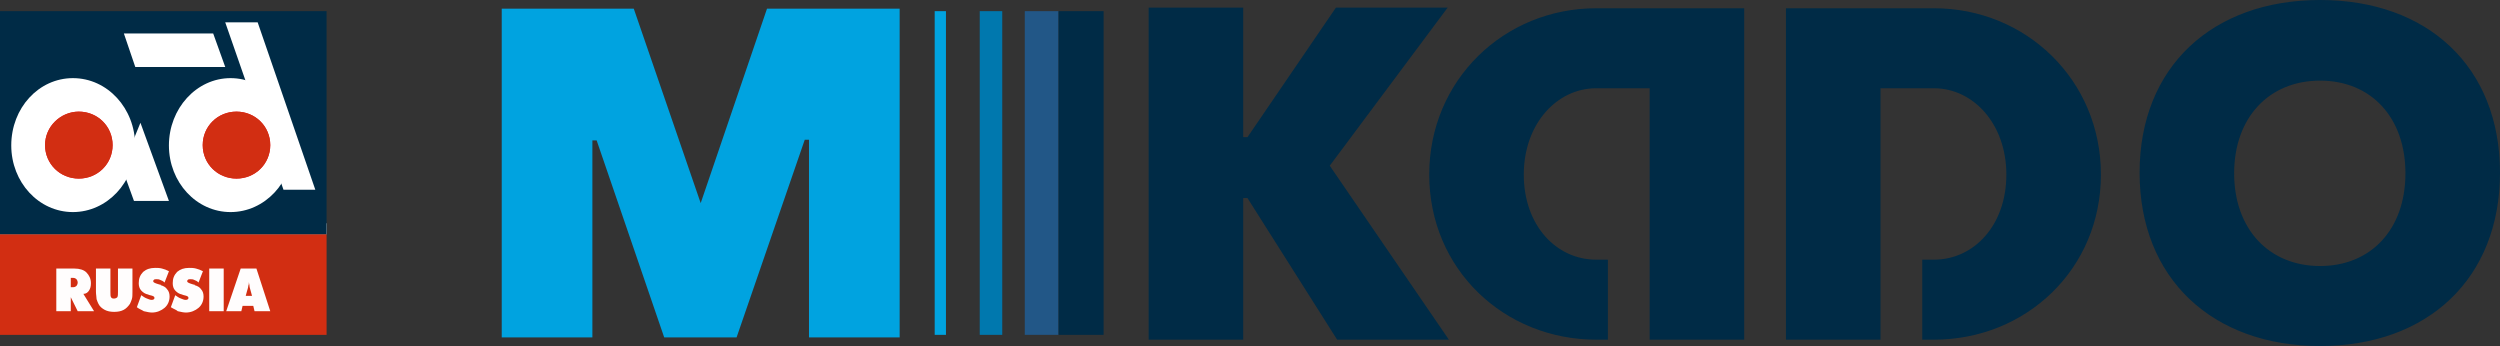 <svg width="289" height="40" viewBox="0 0 289 40" fill="none" xmlns="http://www.w3.org/2000/svg">
<rect x="0" y="0" width="289" height="40" fill="#333333" stroke="none"/>
<path d="M206.455 39.266H217.386V30.018V10.202H223.56C228.103 10.202 231.935 14.312 231.935 20.183C231.935 26.055 228.174 30.018 223.56 30.018H222.212V39.266H223.56C234.207 39.266 242.866 31.119 242.866 20.183C242.866 9.248 234.207 0.954 223.56 0.954H206.455V39.266ZM201.629 39.266H190.699V30.018V10.202H184.524C179.982 10.202 176.149 14.312 176.149 20.183C176.149 26.055 179.911 30.018 184.524 30.018H185.873V39.266H184.524C173.878 39.266 165.219 31.119 165.219 20.183C165.219 9.248 173.878 0.954 184.524 0.954H201.629V39.266ZM268.204 30.752C262.313 30.752 258.267 26.495 258.267 20.037C258.267 13.578 262.313 9.321 268.204 9.321C274.095 9.321 278.069 13.578 278.069 20.037C278.069 26.495 274.095 30.752 268.204 30.752ZM268.204 40C280.624 40 288.999 32.22 288.999 19.963C288.999 7.706 280.624 0 268.204 0C255.783 0 247.337 7.706 247.337 19.963C247.337 32.22 255.783 40 268.204 40ZM132.783 39.266H143.713V22.899H144.21L154.573 39.266H167.49L153.721 19.156L167.348 0.881H154.431L144.21 15.853H143.713V0.881H132.783V39.266Z" fill="#002B46"/>
<path d="M122.369 1.29H118.464V38.709H122.369V1.29Z" fill="#225787"/>
<path d="M115.86 1.29H113.257V38.709H115.86V1.29Z" fill="#0078AE"/>
<path d="M109.352 1.29H108.05V38.709H109.352V1.29Z" fill="#00A3E0"/>
<path d="M127.576 1.29H122.369V38.709H127.576V1.29Z" fill="#002B46"/>
<path fill-rule="evenodd" clip-rule="evenodd" d="M58 39H68.48V16.229H68.972L76.78 39H85.15L93.028 16.157H93.52V39H104V1H91.48H89.37H88.667L81 23.481L73.263 1H72.349H70.45H58V39Z" fill="#00A3E0"/>
<path d="M37.752 25.807H0V27.097H37.752V25.807Z" fill="white"/>
<path fill-rule="evenodd" clip-rule="evenodd" d="M27.338 20.645C29.516 20.645 31.243 18.933 31.243 16.774C31.243 14.616 29.441 12.903 27.338 12.903C25.16 12.903 23.433 14.69 23.433 16.774C23.433 18.859 25.16 20.645 27.338 20.645Z" fill="#BCBEC0"/>
<path fill-rule="evenodd" clip-rule="evenodd" d="M9.112 20.645C11.29 20.645 13.018 18.933 13.018 16.774C13.018 14.616 11.29 12.903 9.112 12.903C6.934 12.903 5.207 14.616 5.207 16.774C5.207 18.933 6.934 20.645 9.112 20.645Z" fill="#BCBEC0"/>
<path d="M37.752 1.29H0V27.096H37.752V1.29Z" fill="#002B46"/>
<path fill-rule="evenodd" clip-rule="evenodd" d="M8.427 24.516C12.37 24.516 15.622 21.075 15.622 16.812C15.622 12.548 12.439 9.032 8.427 9.032C4.484 9.032 1.302 12.473 1.302 16.812C1.302 21.075 4.484 24.516 8.427 24.516Z" fill="white"/>
<path fill-rule="evenodd" clip-rule="evenodd" d="M19.527 23.226L16.235 14.193L14.888 17.485L14.364 16.26L13.018 16.413L15.486 23.226H19.527Z" fill="white"/>
<path fill-rule="evenodd" clip-rule="evenodd" d="M9.112 12.903C11.29 12.903 13.018 14.616 13.018 16.774C13.018 18.933 11.29 20.645 9.112 20.645C6.934 20.645 5.207 18.933 5.207 16.774C5.207 14.616 7.01 12.903 9.112 12.903Z" fill="#ED1C2E"/>
<path fill-rule="evenodd" clip-rule="evenodd" d="M9.112 12.903C11.29 12.903 13.018 14.616 13.018 16.774C13.018 18.933 11.29 20.645 9.112 20.645C6.934 20.645 5.207 18.933 5.207 16.774C5.207 14.616 7.01 12.903 9.112 12.903Z" fill="#D22E12"/>
<path fill-rule="evenodd" clip-rule="evenodd" d="M26.653 24.516C30.596 24.516 33.847 21.075 33.847 16.812C33.847 12.548 30.596 9.032 26.653 9.032C22.709 9.032 19.527 12.548 19.527 16.812C19.527 21.075 22.709 24.516 26.653 24.516Z" fill="white"/>
<path fill-rule="evenodd" clip-rule="evenodd" d="M36.45 21.936L29.785 2.581H26.036L32.771 21.936H36.45Z" fill="white"/>
<path fill-rule="evenodd" clip-rule="evenodd" d="M27.338 12.903C29.516 12.903 31.243 14.616 31.243 16.774C31.243 18.933 29.516 20.645 27.338 20.645C25.16 20.645 23.433 18.933 23.433 16.774C23.433 14.616 25.16 12.903 27.338 12.903Z" fill="#ED1C2E"/>
<path fill-rule="evenodd" clip-rule="evenodd" d="M27.338 12.903C29.516 12.903 31.243 14.616 31.243 16.774C31.243 18.933 29.516 20.645 27.338 20.645C25.16 20.645 23.433 18.933 23.433 16.774C23.433 14.616 25.16 12.903 27.338 12.903Z" fill="#D22E12"/>
<path fill-rule="evenodd" clip-rule="evenodd" d="M26.037 7.742L24.645 3.871H14.32L15.638 7.742H26.037Z" fill="white"/>
<path d="M37.752 27.097H0V38.71H37.752V27.097Z" fill="#D22E12"/>
<path d="M26.151 35.975L27.824 31.045H29.643L31.243 35.975H29.424L29.279 35.359H28.042L27.897 35.975H26.151ZM28.406 34.203H29.133L28.988 33.664C28.915 33.356 28.842 33.202 28.842 33.048C28.842 32.894 28.77 32.74 28.77 32.586C28.77 32.74 28.77 32.894 28.697 33.048C28.697 33.202 28.624 33.433 28.551 33.664L28.406 34.203ZM24.186 31.045H25.86V35.975H24.186V31.045ZM19.749 35.513L20.258 34.126C20.476 34.28 20.695 34.434 20.913 34.511C21.131 34.588 21.277 34.665 21.422 34.665C21.568 34.665 21.64 34.665 21.713 34.588C21.786 34.511 21.786 34.511 21.786 34.434C21.786 34.28 21.64 34.203 21.277 34.126C21.204 34.126 21.058 34.049 21.058 34.049C20.695 33.972 20.476 33.818 20.258 33.587C20.04 33.356 19.967 33.048 19.967 32.739C19.967 32.2 20.113 31.815 20.476 31.43C20.84 31.122 21.277 30.968 21.859 30.968C22.15 30.968 22.368 30.968 22.659 31.045C22.95 31.122 23.168 31.199 23.459 31.353L22.95 32.663C22.804 32.508 22.659 32.431 22.441 32.354C22.295 32.277 22.15 32.277 22.004 32.277C21.859 32.277 21.786 32.277 21.713 32.354C21.64 32.431 21.64 32.431 21.64 32.508C21.64 32.663 21.859 32.74 22.368 32.894C22.441 32.894 22.513 32.894 22.513 32.971C22.804 33.048 23.095 33.202 23.241 33.433C23.459 33.664 23.532 33.972 23.532 34.28C23.532 34.819 23.314 35.282 22.95 35.59C22.586 35.898 22.077 36.129 21.495 36.129C21.204 36.129 20.913 36.052 20.549 35.975C20.404 35.821 20.113 35.744 19.749 35.513ZM15.82 35.513L16.33 34.126C16.548 34.28 16.766 34.434 16.985 34.511C17.203 34.588 17.348 34.665 17.494 34.665C17.639 34.665 17.712 34.665 17.785 34.588C17.857 34.511 17.857 34.511 17.857 34.434C17.857 34.28 17.712 34.203 17.348 34.126C17.276 34.126 17.13 34.049 17.13 34.049C16.766 33.972 16.548 33.818 16.33 33.587C16.111 33.356 16.039 33.048 16.039 32.739C16.039 32.2 16.184 31.815 16.548 31.43C16.912 31.122 17.348 30.968 17.93 30.968C18.221 30.968 18.439 30.968 18.73 31.045C19.021 31.122 19.24 31.199 19.531 31.353L19.021 32.663C18.876 32.508 18.73 32.431 18.512 32.354C18.367 32.277 18.221 32.277 18.076 32.277C17.93 32.277 17.857 32.277 17.785 32.354C17.712 32.431 17.712 32.431 17.712 32.508C17.712 32.663 17.93 32.74 18.439 32.894C18.512 32.894 18.585 32.894 18.585 32.971C18.876 33.048 19.167 33.202 19.312 33.433C19.531 33.664 19.603 33.972 19.603 34.28C19.603 34.819 19.385 35.282 19.021 35.59C18.658 35.898 18.148 36.129 17.566 36.129C17.276 36.129 16.985 36.052 16.621 35.975C16.402 35.821 16.111 35.744 15.82 35.513ZM11.092 33.741V31.045H12.765V33.741C12.765 34.049 12.765 34.28 12.838 34.357C12.911 34.511 13.056 34.511 13.202 34.511C13.347 34.511 13.493 34.434 13.565 34.357C13.638 34.203 13.638 34.049 13.638 33.741V31.045H15.311V33.741C15.311 34.126 15.311 34.357 15.239 34.588C15.166 34.819 15.093 34.974 15.02 35.128C14.802 35.436 14.584 35.667 14.293 35.821C14.002 35.975 13.638 36.052 13.202 36.052C12.765 36.052 12.401 35.975 12.11 35.821C11.819 35.667 11.528 35.436 11.383 35.128C11.31 34.974 11.237 34.819 11.165 34.588C11.165 34.357 11.092 34.049 11.092 33.741ZM6.509 35.975V31.045H8.618C9.2 31.045 9.71 31.199 10.001 31.507C10.292 31.815 10.51 32.2 10.51 32.739C10.51 33.125 10.437 33.356 10.292 33.587C10.146 33.818 9.928 33.972 9.637 33.972L10.874 35.975H8.982L8.182 34.357V35.975H6.509ZM8.182 32.277V33.202H8.473C8.618 33.202 8.764 33.125 8.837 33.048C8.909 32.971 8.982 32.817 8.982 32.663C8.982 32.508 8.909 32.354 8.837 32.277C8.764 32.2 8.618 32.123 8.473 32.123H8.182V32.277Z" fill="#FFFDFD"/>
</svg>
